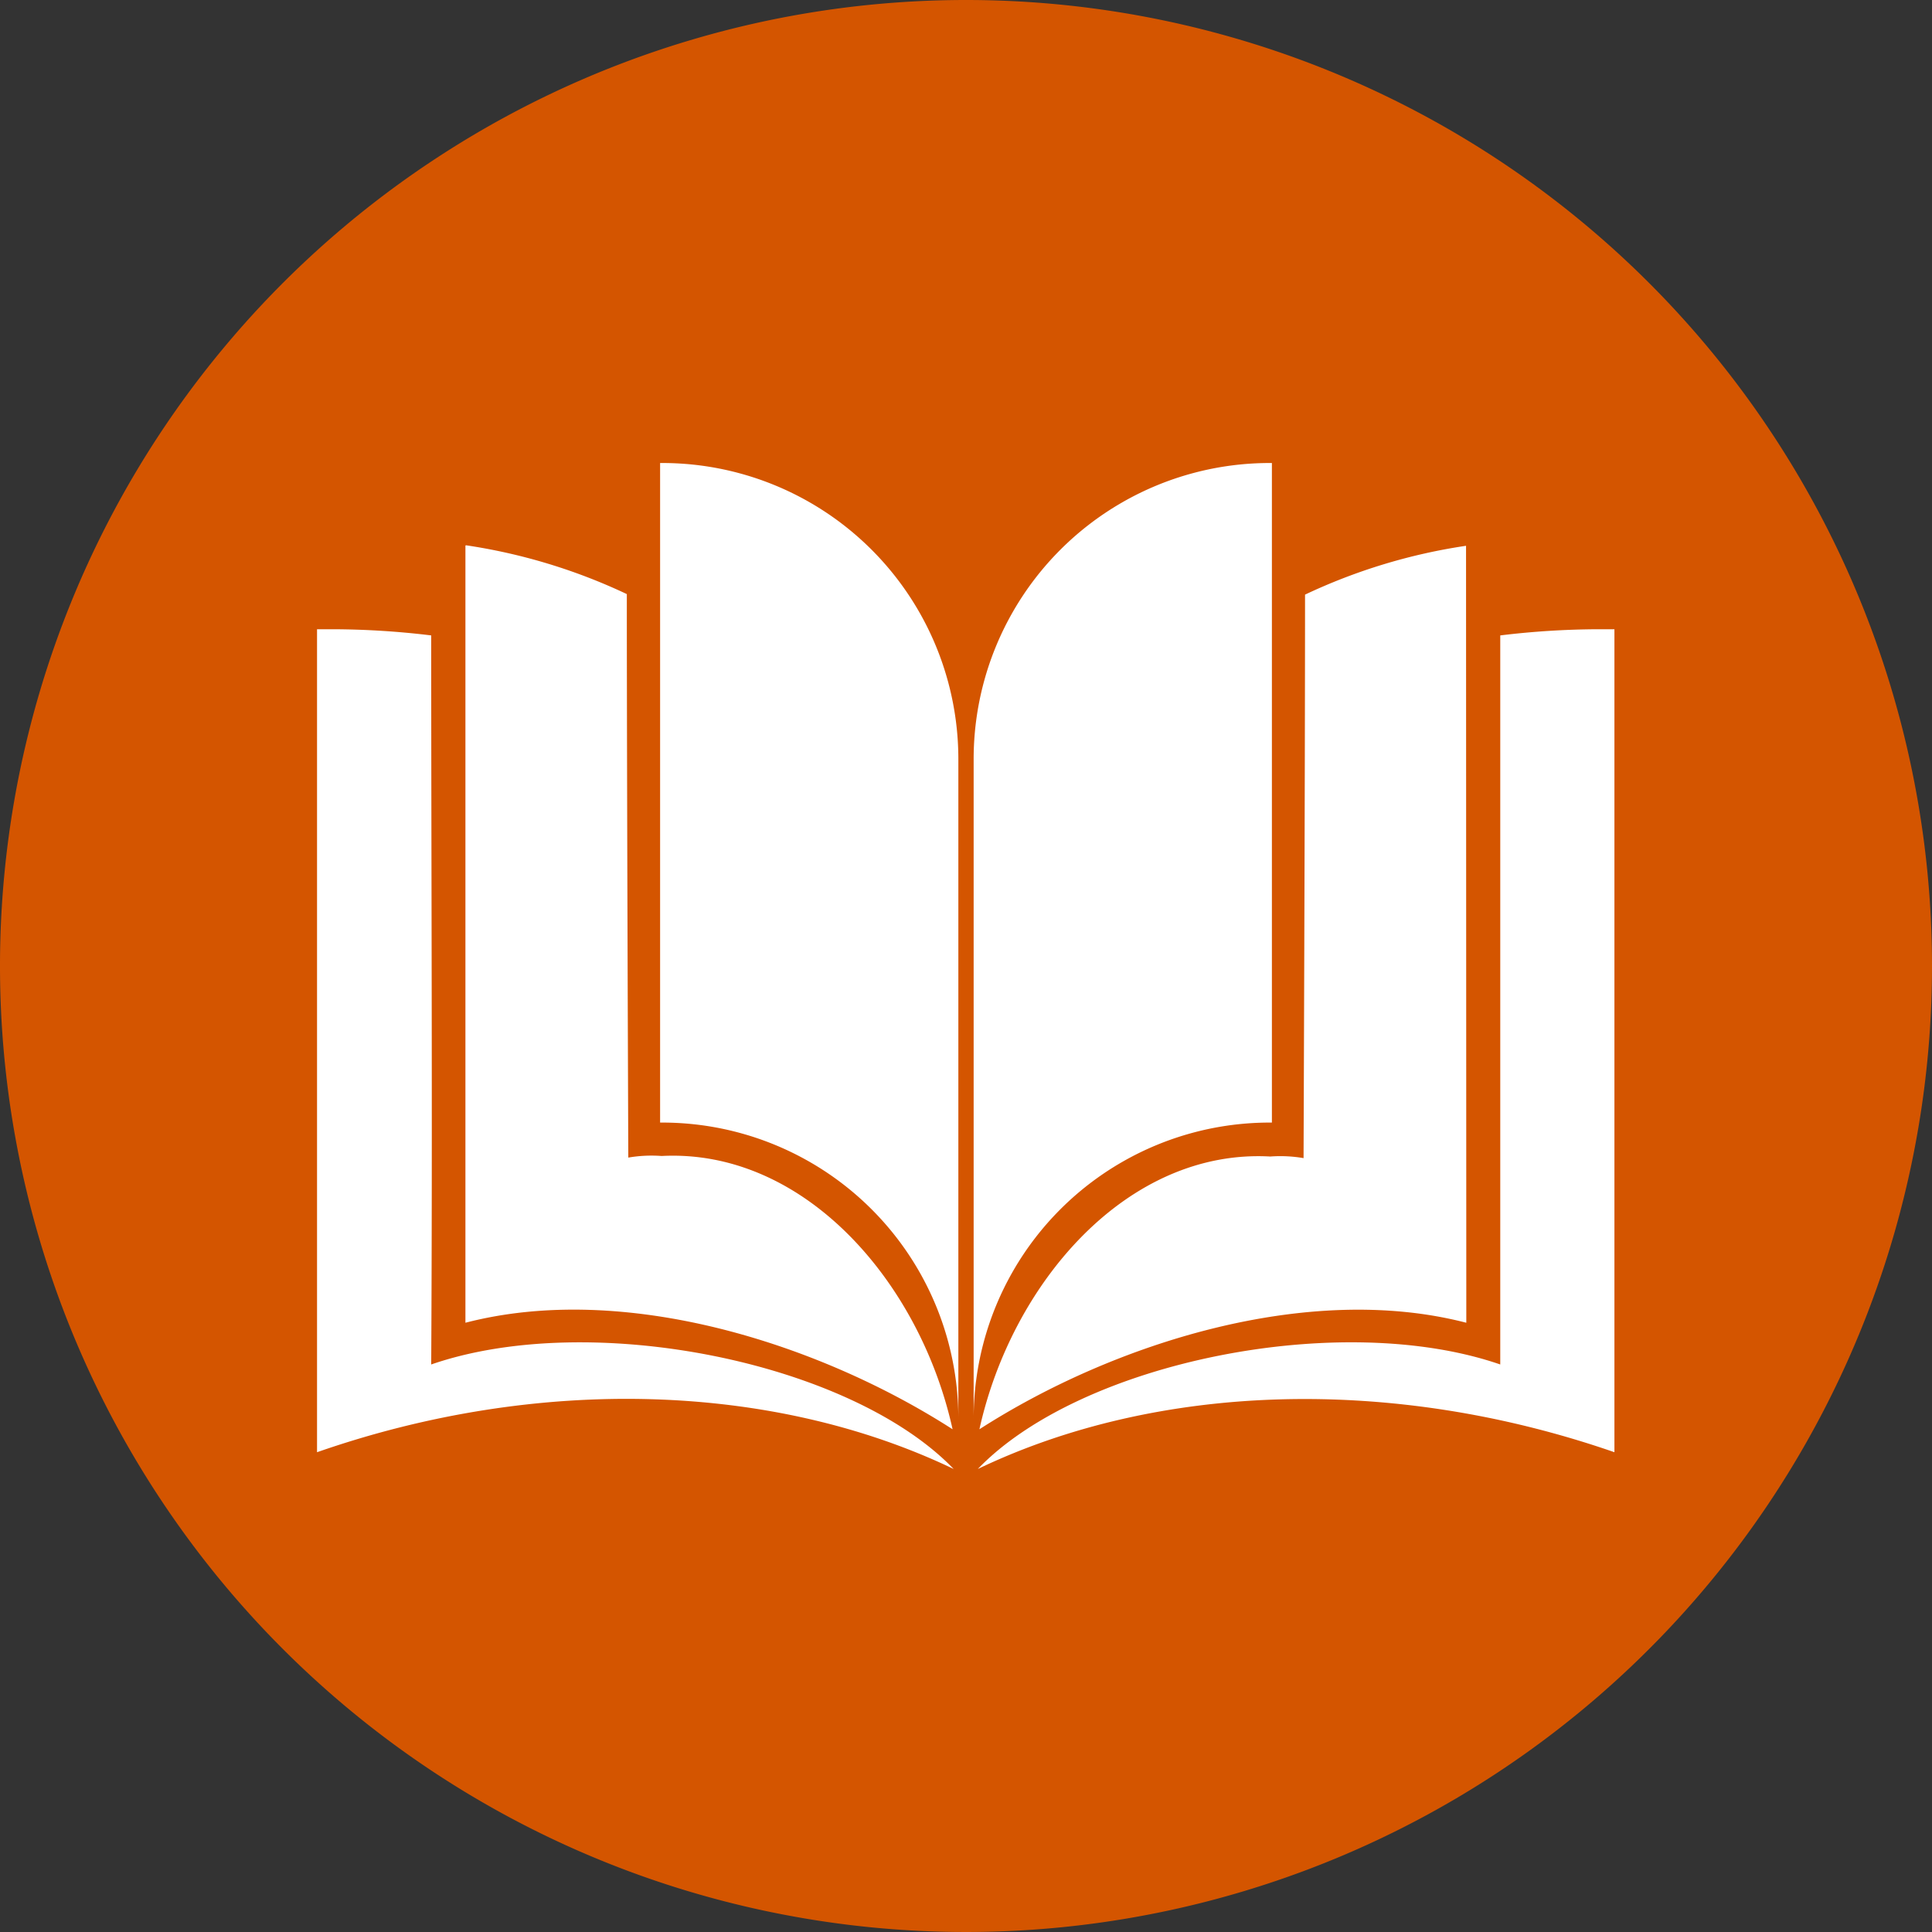 <svg xmlns="http://www.w3.org/2000/svg" viewBox="0 0 144 144"><rect x="0" y="0" width="144" height="144" fill="#333333" stroke="none"/><defs><style>.cls-1{fill:#d45500;}.cls-2{fill:#fff;}</style></defs><g id="Layer_2" data-name="Layer 2"><g id="Layer_1-2" data-name="Layer 1"><path class="cls-1" d="M72,0a72,72,0,1,0,72,72A72,72,0,0,0,72,0Z"/><path class="cls-2" d="M49.2,34.51V83.67h.11a22.07,22.07,0,0,1,22.12,22.12V56.62A22.07,22.07,0,0,0,49.31,34.51Zm45.49,0A22.07,22.07,0,0,0,72.57,56.62v49.17A22.07,22.07,0,0,1,94.69,83.67h.11V34.51Zm-60,6.17V98.59C46.52,95.52,61,100.1,71,106.53c-2.43-11-11.06-20.92-21.69-20.37a10.21,10.21,0,0,0-2.48.12s-.11-28.22-.11-42a42.7,42.7,0,0,0-12-3.64Zm74.58,0a42.7,42.7,0,0,0-12,3.64c0,13.74-.11,42-.11,42a10.21,10.21,0,0,0-2.48-.12C84.06,85.61,75.43,95.55,73,106.53c10-6.43,24.48-11,36.29-7.94ZM24.88,46.9H23.63v61.34c16.59-5.78,34.06-5.17,47.45,1.25-7.7-8-27.08-11.89-38.94-7.79.1-18.12,0-36.23,0-54.34a62.05,62.05,0,0,0-7.3-.46Zm94.24,0a62.05,62.05,0,0,0-7.3.46c0,18.11,0,36.22,0,54.34-11.86-4.1-31.24-.22-38.94,7.79,13.39-6.42,30.86-7,47.45-1.25V46.9Z"/></g></g></svg>